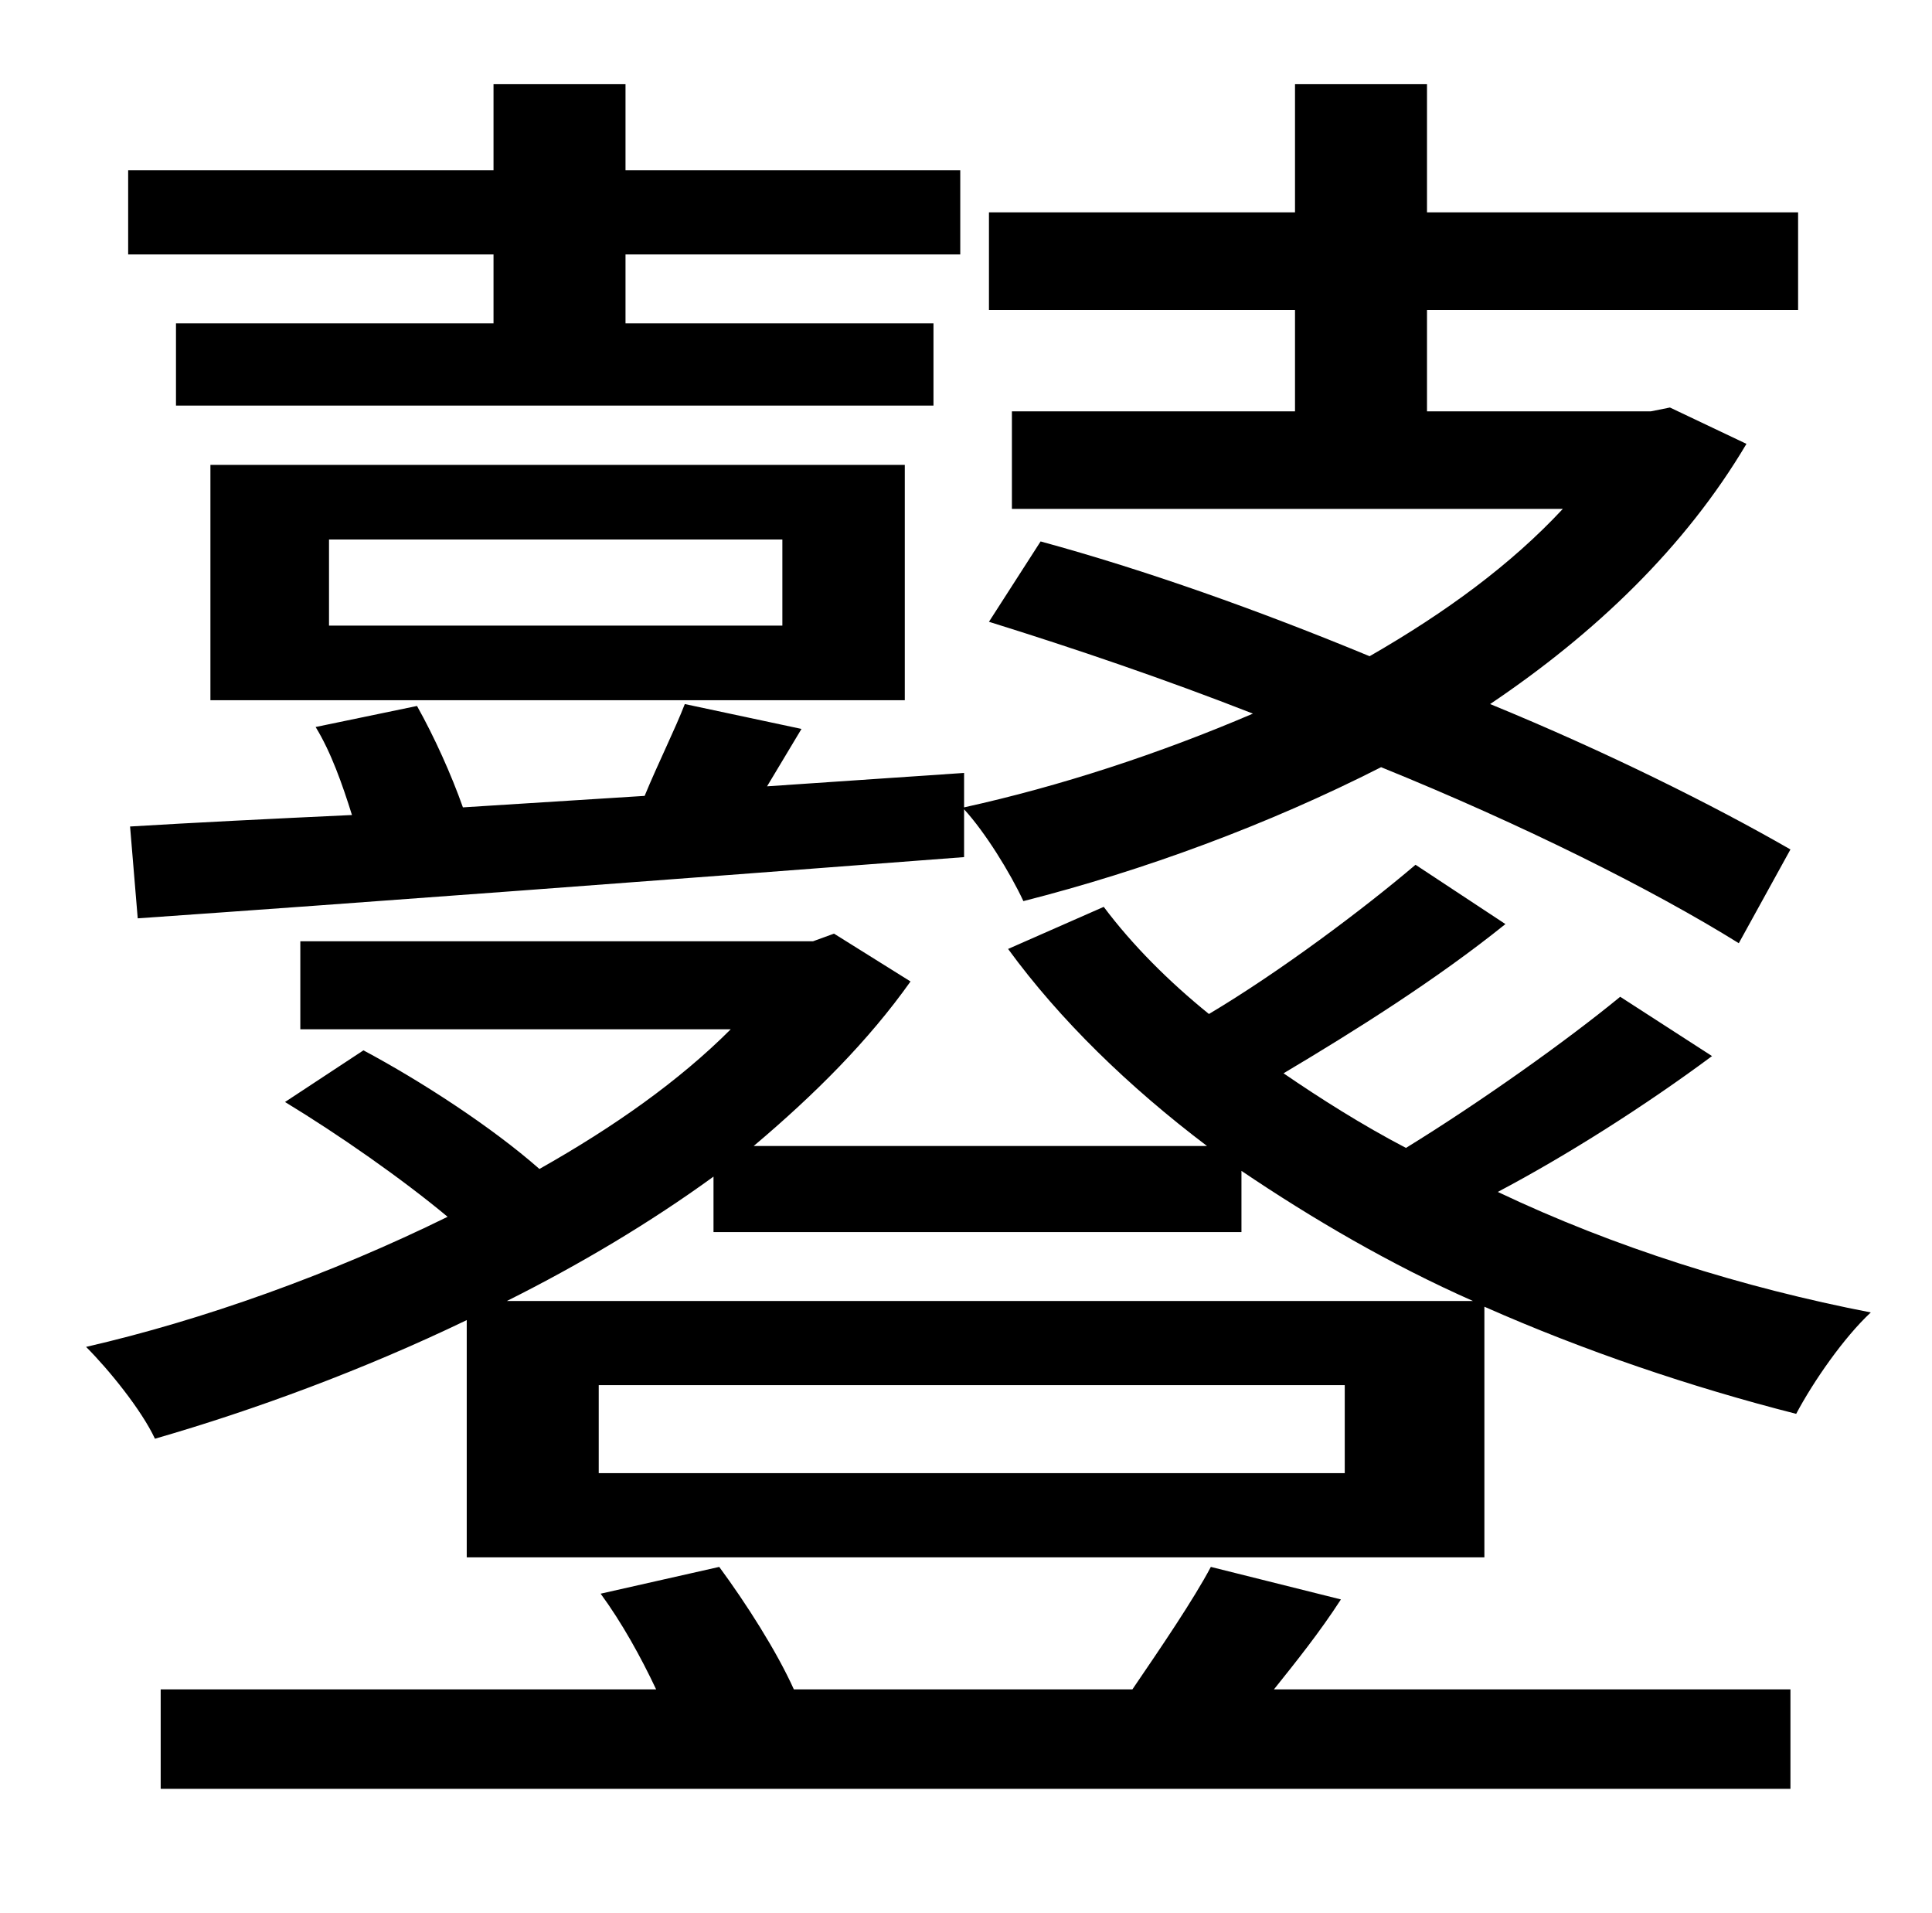 <?xml version="1.0" standalone="no"?>
<!DOCTYPE svg PUBLIC "-//W3C//DTD SVG 1.1//EN" "http://www.w3.org/Graphics/SVG/1.1/DTD/svg11.dtd" >
<svg xmlns="http://www.w3.org/2000/svg" xmlns:xlink="http://www.w3.org/1999/xlink" version="1.1" viewBox="-10 0 1010 1000">
   <path fill="currentColor"
d="M391 411l103 -7v18c50 -11 102 -28 151 -49c-46 -18 -93 -34 -138 -48l27 -42c55 15 114 36 172 60c40 -23 74 -48 101 -77h-288v-51h148v-53h-160v-51h160v-67h69v67h194v51h-194v53h117l10 -2l40 19c-32 54 -79 99 -134 136c61 25 117 53 157 76l-27 49
c-45 -28 -113 -62 -187 -92c-59 30 -124 54 -187 70c-7 -15 -20 -36 -31 -48v25c-157 12 -317 24 -432 32l-4 -48c33 -2 73 -4 116 -6c-5 -16 -11 -33 -19 -46l53 -11c9 16 18 36 24 53l95 -6c7 -17 16 -35 21 -48l61 13zM399 327v-45h-237v45h237zM463 243v123h-363v-123
h363zM248 169v-36h-191v-44h191v-45h69v45h175v44h-175v36h161v43h-396v-43h166zM623 819l68 17c-11 17 -23 32 -35 47h270v52h-852v-52h259c-8 -17 -18 -35 -29 -50l62 -14c14 19 30 44 39 64h177c15 -22 32 -47 41 -64zM255 680h505c-43 -19 -84 -43 -121 -68v32h-276v-29
c-33 24 -70 46 -108 65zM693 770v-46h-390v46h390zM837 521l48 31c-35 26 -76 52 -112 71c61 29 128 50 195 63c-14 13 -30 36 -39 53c-55 -14 -111 -33 -163 -56v131h-532v-124c-54 26 -111 47 -163 62c-7 -15 -24 -36 -36 -48c61 -14 128 -38 189 -68
c-24 -20 -57 -43 -85 -60l41 -27c30 16 67 40 92 62c39 -22 73 -46 100 -73h-225v-46h268l11 -4l40 25c-22 31 -50 59 -82 86h237c-41 -31 -77 -66 -104 -103l50 -22c15 20 34 39 55 56c37 -22 81 -55 108 -78l47 31c-36 29 -79 56 -116 78c19 13 41 27 64 39
c39 -24 84 -56 112 -79z" />
</svg>

